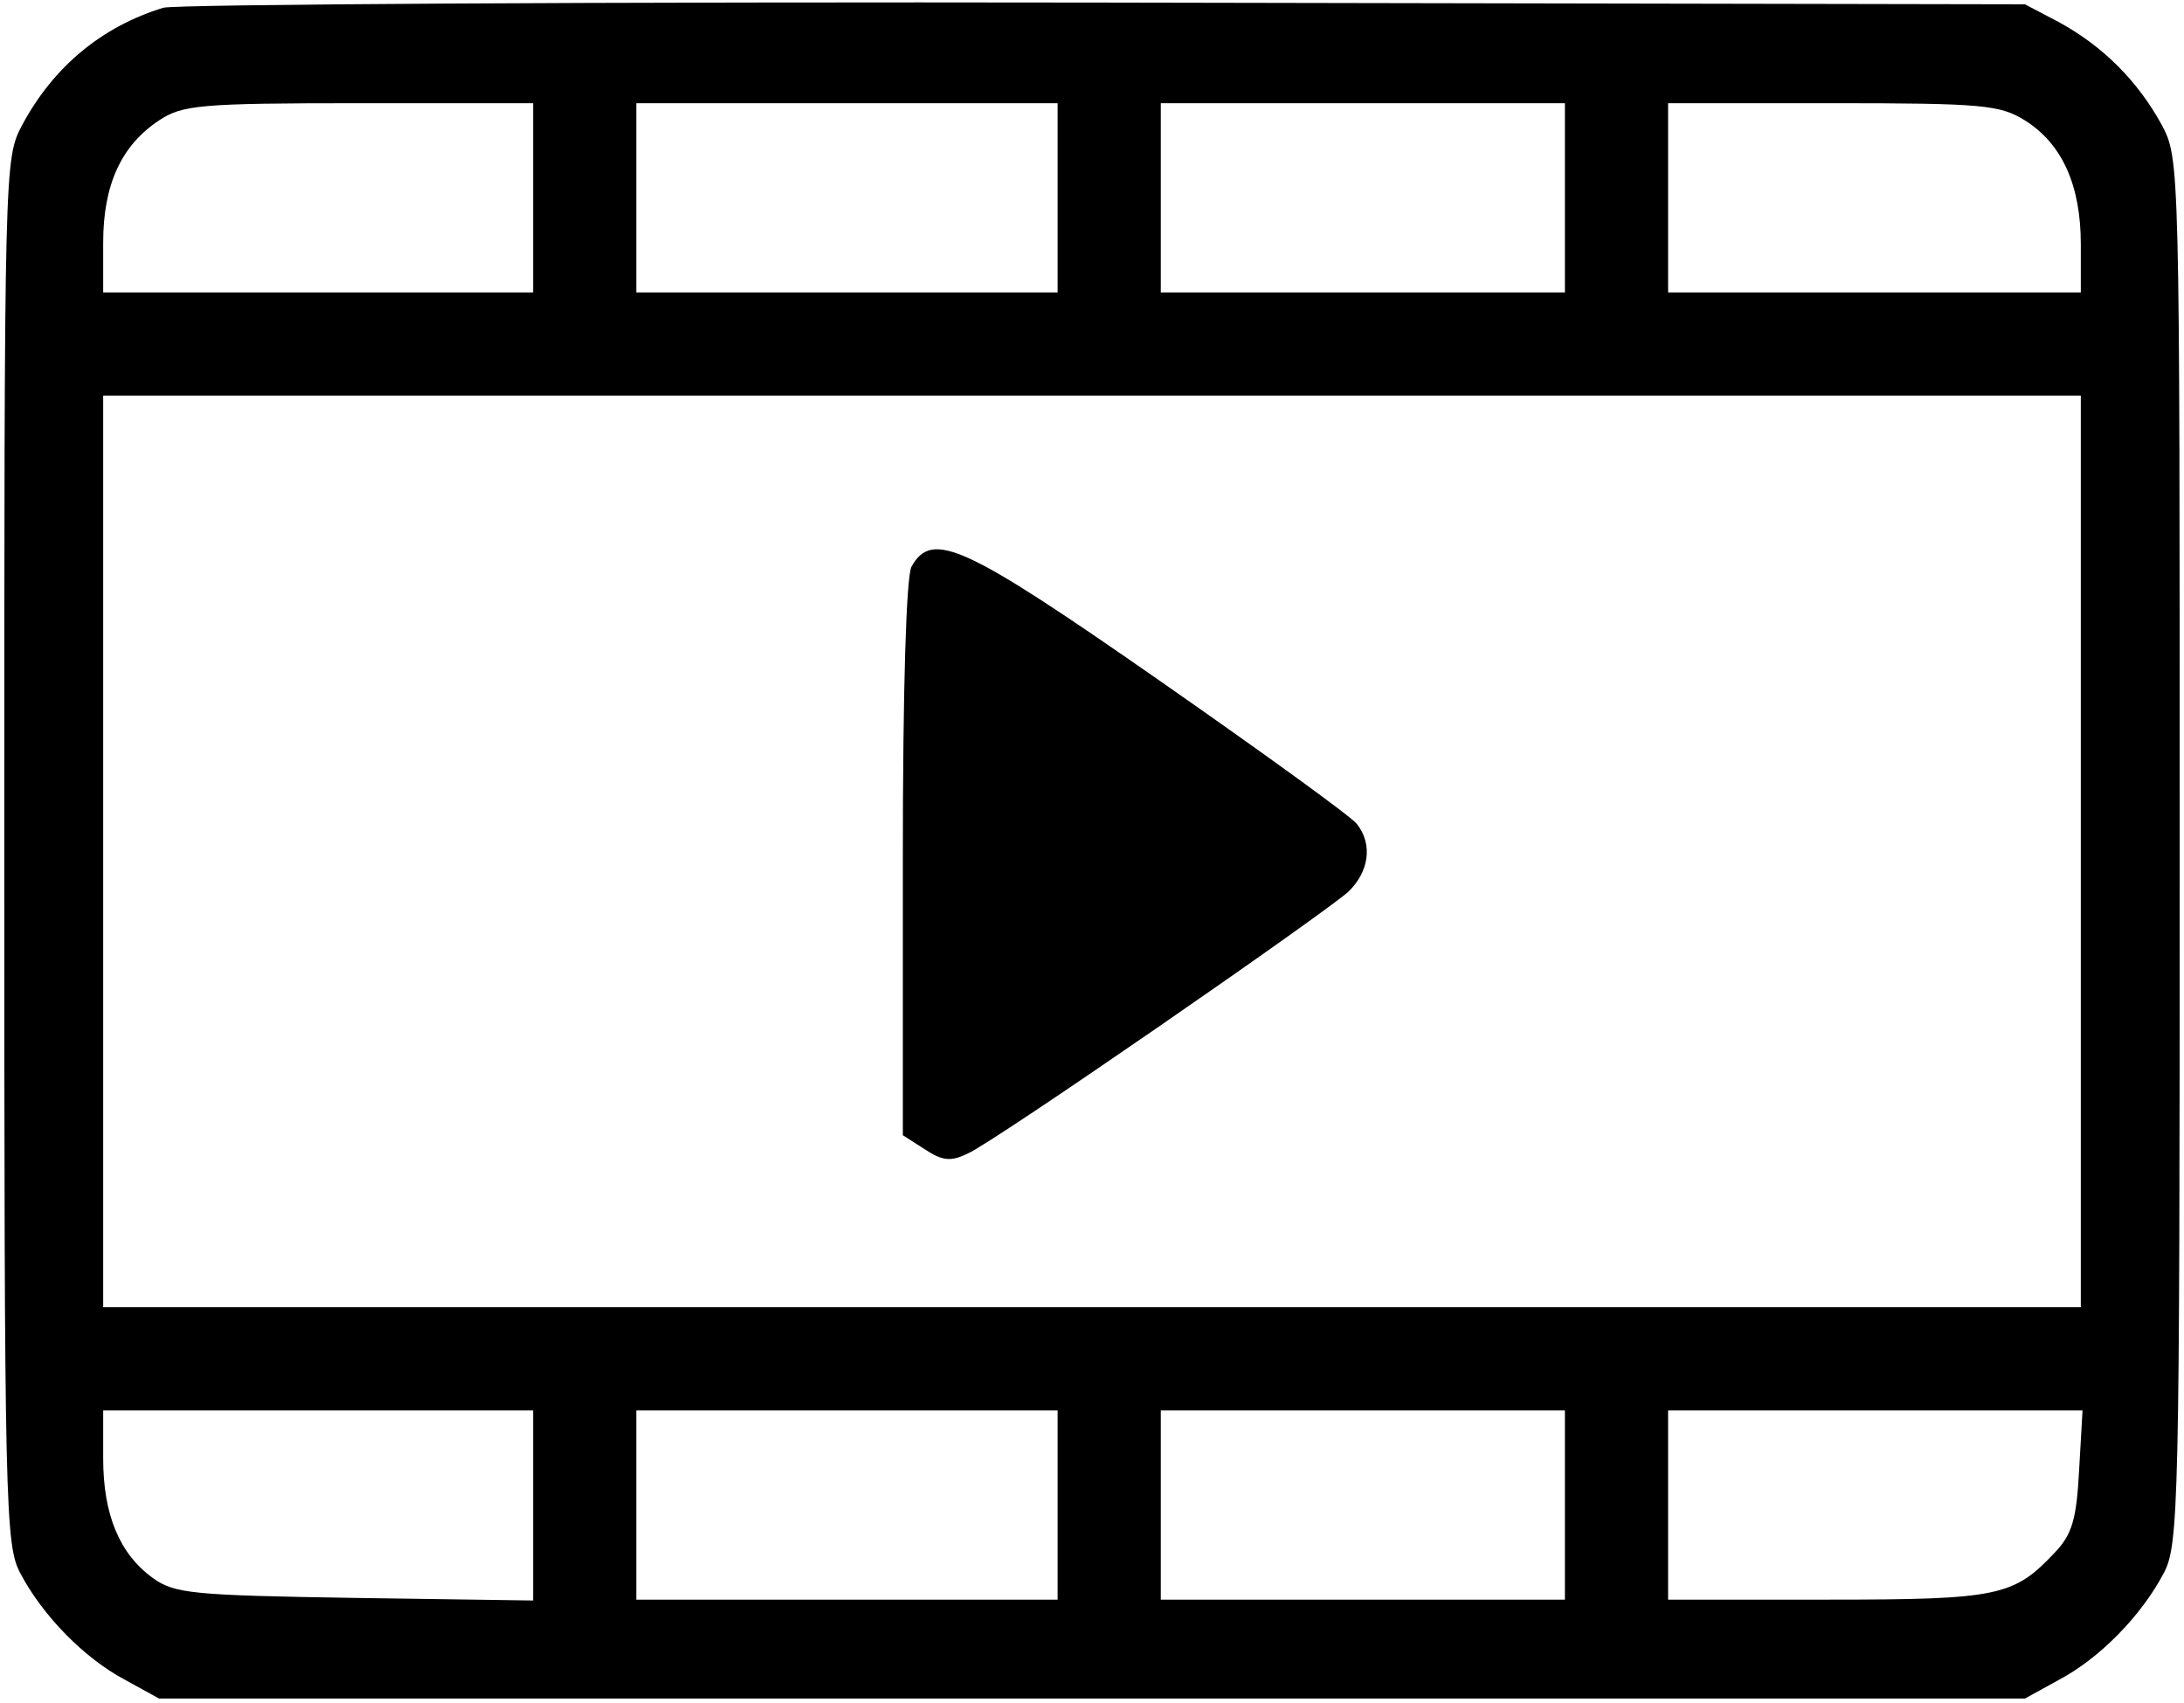 <?xml version="1.0" standalone="no"?>
<!DOCTYPE svg PUBLIC "-//W3C//DTD SVG 20010904//EN"
 "http://www.w3.org/TR/2001/REC-SVG-20010904/DTD/svg10.dtd">
<svg version="1.0" xmlns="http://www.w3.org/2000/svg"
 width="254pt" height="198pt" viewBox="0 0 254 198"
 preserveAspectRatio="xMidYMid meet">

<g transform="translate(0,198) scale(0.1,-0.1)"
fill="#000000" stroke="none">
<path d="M190 1971 c-72 -22 -128 -69 -164 -136 -21 -40 -21 -40 -21 -845 0
-766 1 -807 19 -840 26 -49 74 -98 121 -123 l40 -22 1085 0 1085 0 40 22 c47
25 95 74 121 123 18 33 19 74 19 840 0 805 0 805 -21 845 -28 51 -68 91 -119
119 l-40 21 -1070 2 c-588 1 -1081 -2 -1095 -6z m430 -221 l0 -110 -250 0
-250 0 0 58 c0 67 21 113 65 142 27 18 48 20 233 20 l202 0 0 -110z m610 0 l0
-110 -245 0 -245 0 0 110 0 110 245 0 245 0 0 -110z m590 0 l0 -110 -235 0
-235 0 0 110 0 110 235 0 235 0 0 -110z m535 90 c43 -27 65 -75 65 -144 l0
-56 -240 0 -240 0 0 110 0 110 191 0 c175 0 195 -2 224 -20z m65 -850 l0 -530
-1150 0 -1150 0 0 530 0 530 1150 0 1150 0 0 -530z m-1800 -761 l0 -110 -207
3 c-189 3 -210 5 -235 23 -39 28 -58 74 -58 139 l0 56 250 0 250 0 0 -111z
m610 1 l0 -110 -245 0 -245 0 0 110 0 110 245 0 245 0 0 -110z m590 0 l0 -110
-235 0 -235 0 0 110 0 110 235 0 235 0 0 -110z m598 40 c-3 -56 -8 -74 -28
-95 -48 -51 -65 -55 -265 -55 l-185 0 0 110 0 110 241 0 241 0 -4 -70z"/>
<path d="M1060 1321 c-6 -13 -10 -138 -10 -340 l0 -321 25 -16 c21 -14 31 -15
51 -5 30 13 409 275 442 304 24 23 29 55 10 79 -7 9 -111 84 -230 167 -227
158 -264 175 -288 132z"/>
</g>
</svg>
